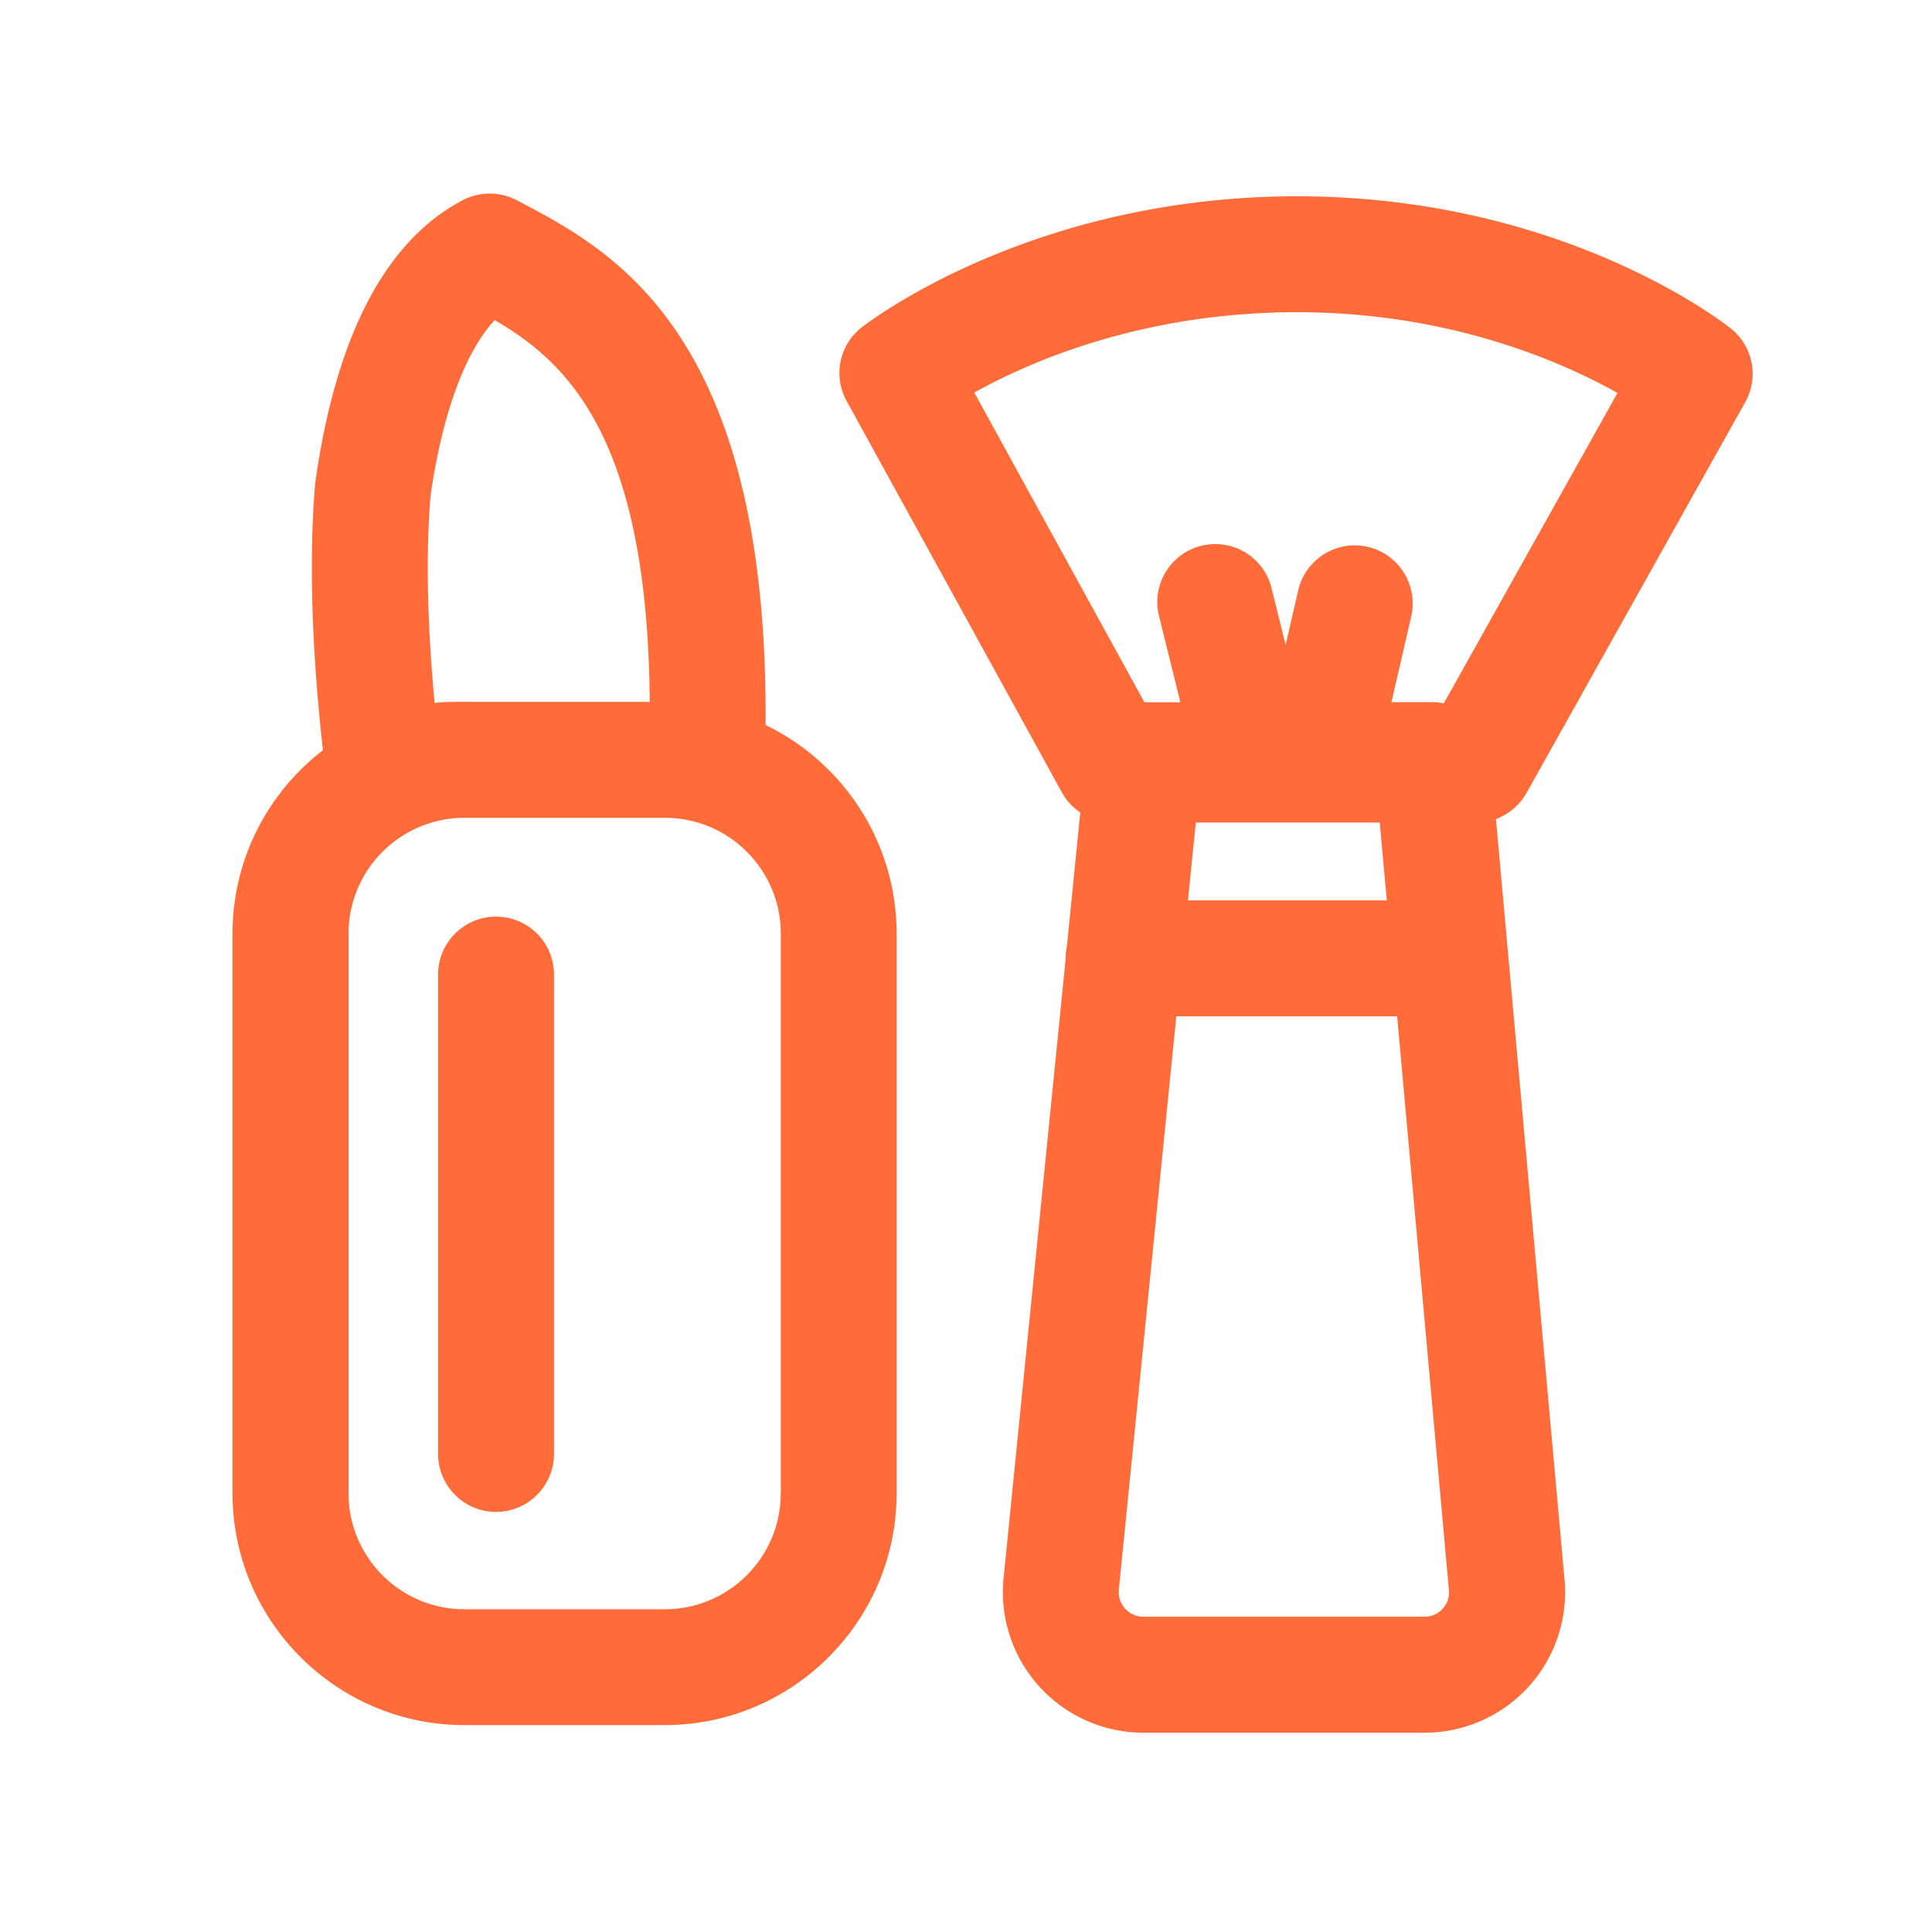 <?xml version="1.0" standalone="no"?><!DOCTYPE svg PUBLIC "-//W3C//DTD SVG 1.1//EN"
        "http://www.w3.org/Graphics/SVG/1.1/DTD/svg11.dtd">
<svg class="icon" viewBox="0 0 1024 1024" version="1.1" xmlns="http://www.w3.org/2000/svg"
     width="200" height="200">
    <defs>
        <style type="text/css"/>
    </defs>
    <path d="M405.76 384.256c1.536-208.23-81.101-251.494-131.072-277.709l-0.87-0.461a30.838 30.838 0 0 0-28.518 0c-40.806 21.402-67.072 71.475-78.08 148.838-0.102 0.563-0.154 1.178-0.205 1.741-3.994 47.718-0.41 100.403 4.147 140.954-29.133 22.477-47.923 57.702-47.923 97.28v296.55c0 67.738 55.142 122.88 122.88 122.88h106.24c67.738 0 122.88-55.142 122.88-122.88V494.899c0-48.589-28.365-90.726-69.478-110.643z m-164.301-12.237c-3.738 0-7.424 0.154-11.11 0.512-3.174-33.946-5.12-73.779-2.15-109.824 6.298-43.571 18.33-76.237 33.997-93.03 38.349 22.272 81.152 62.106 82.176 202.342h-102.912z m172.339 419.482c0 33.894-27.546 61.44-61.44 61.44H246.17c-33.894 0-61.44-27.546-61.44-61.44V494.899c0-33.894 27.546-61.44 61.44-61.44h106.24c33.894 0 61.44 27.546 61.44 61.44v296.602z"
          fill="#FF6C39"/>
    <path d="M262.912 485.837c-16.947 0-30.72 13.773-30.72 30.72v254.054c0 16.947 13.773 30.72 30.72 30.72s30.72-13.773 30.72-30.72v-254.054c0-16.998-13.773-30.72-30.72-30.72zM809.114 420.25l115.917-207.155c7.322-13.107 4.096-29.594-7.629-38.963-3.584-2.867-89.088-70.093-229.939-70.093-140.698 0-227.174 66.714-230.81 69.53a30.694 30.694 0 0 0-7.936 38.963l114.125 207.514c2.406 4.352 5.786 7.885 9.728 10.598l-7.066 70.656c-0.461 2.15-0.717 4.352-0.717 6.656v0.512l-32.87 327.987c-2.099 20.89 4.762 41.83 18.893 57.395 14.08 15.565 34.202 24.525 55.194 24.525h149.043c20.838 0 40.909-8.806 54.989-24.218 14.08-15.411 21.094-36.147 19.2-56.934l-36.352-403.098a31.181 31.181 0 0 0 16.23-13.875z m-292.71-212.173c29.952-16.691 89.549-42.598 171.059-42.598 80.538 0 139.981 26.061 169.83 42.803l-92.058 164.506c-1.997-0.41-3.994-0.614-6.093-0.614h-21.658l10.496-45.466a30.776 30.776 0 0 0-23.04-36.864 30.776 30.776 0 0 0-36.864 23.04l-6.656 28.928-7.475-30.106a30.705 30.705 0 0 0-37.222-22.426c-16.486 4.096-26.522 20.736-22.426 37.222l11.315 45.722h-19.046l-90.163-164.147z m218.624 269.158h-105.37l4.147-41.267h97.485l3.738 41.267z m29.645 375.398c-1.434 1.587-4.608 4.25-9.626 4.25h-149.043c-5.018 0-8.192-2.662-9.677-4.301-1.434-1.587-3.789-5.018-3.328-10.035l30.464-303.872h117.043l27.443 303.974c0.512 5.018-1.843 8.397-3.277 9.984z"
          fill="#FF6C39"/>
</svg>
